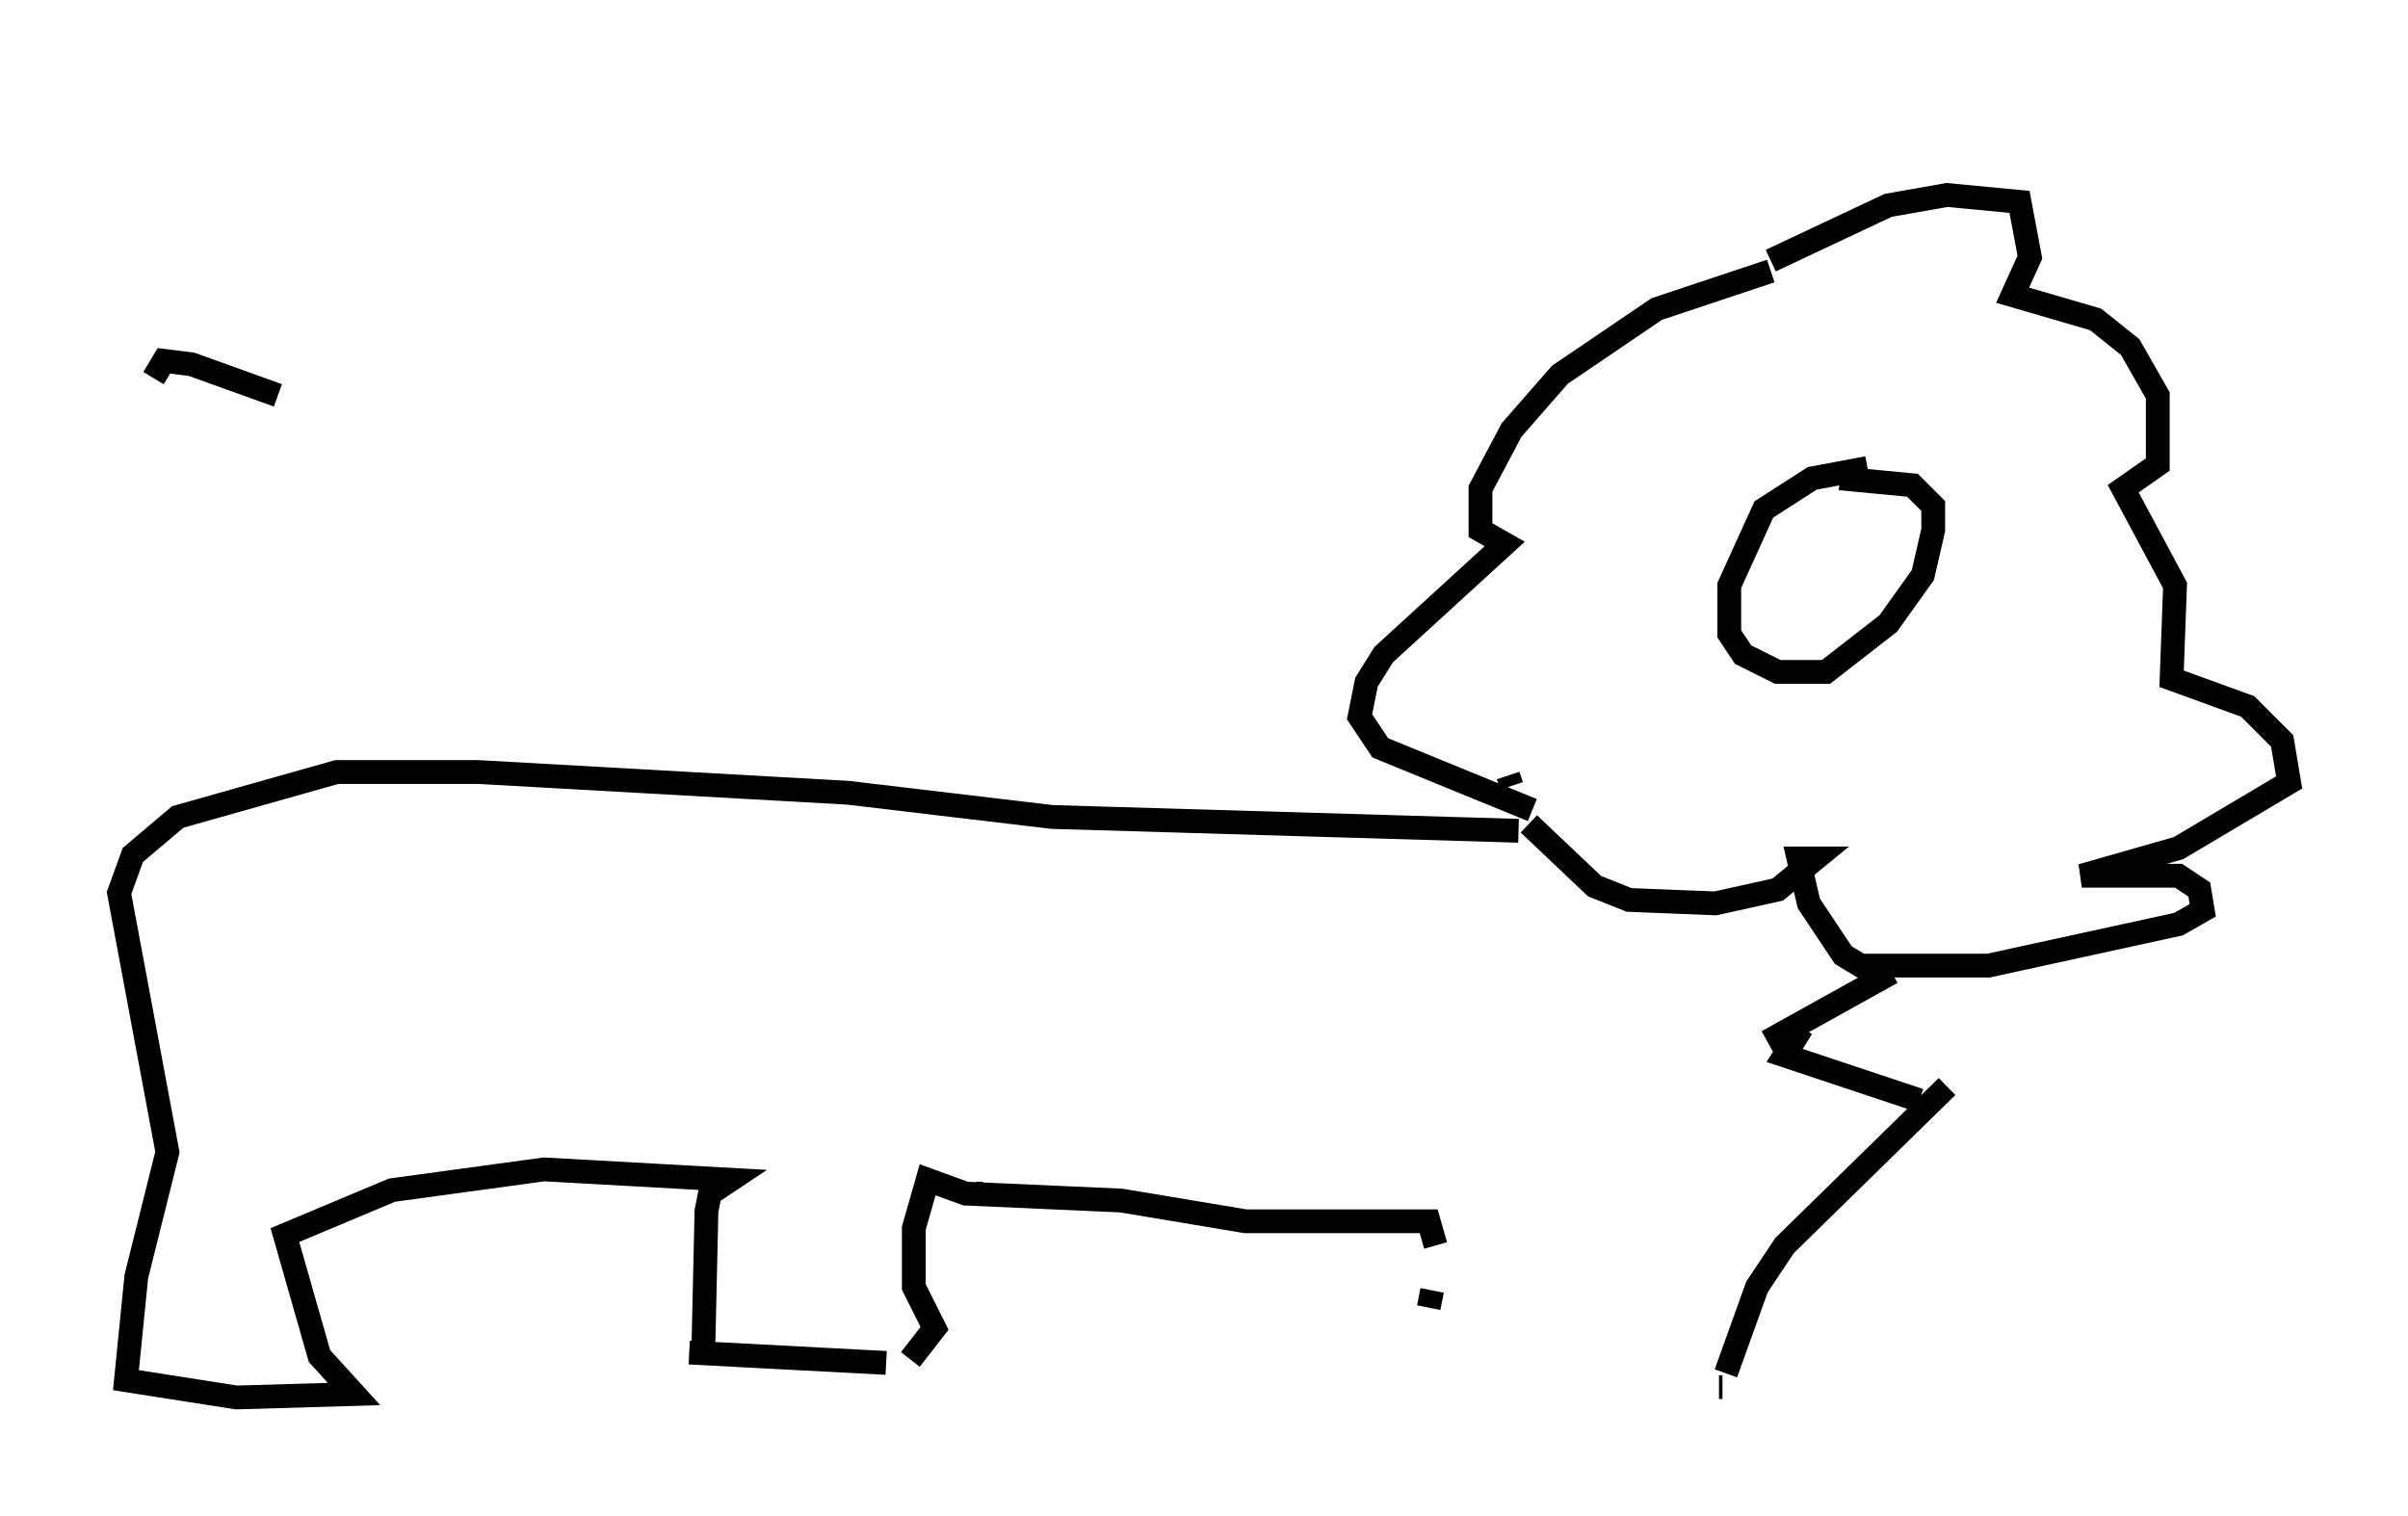 <?xml version="1.0" encoding="utf-8" ?>
<svg baseProfile="full" height="63.743" version="1.1" width="101.218" xmlns="http://www.w3.org/2000/svg" xmlns:ev="http://www.w3.org/2001/xml-events" xmlns:xlink="http://www.w3.org/1999/xlink"><defs /><rect fill="white" height="63.743" width="101.218" x="0" y="0" /><path d="M12.408, 17.056 m0.0, 0.0 l0.0, 0.0 m-0.726, -0.436 l-3.631, -1.307 -1.162, -0.145 l-0.436, 0.726 m2.469, 2.034 m0.0, 0.0 l0.0, 0.0 m2.615, -12.927 l0.0, 0.0 m62.894, 5.955 l4.939, -2.324 2.469, -0.436 l3.05, 0.291 0.436, 2.324 l-0.726, 1.598 3.486, 1.017 l1.453, 1.162 1.162, 2.034 l0.0, 2.905 -1.453, 1.017 l2.179, 4.067 -0.145, 3.922 l3.196, 1.162 1.453, 1.453 l0.291, 1.743 -4.648, 2.76 l-4.067, 1.162 4.067, 0.0 l0.872, 0.581 0.145, 0.872 l-1.017, 0.581 -7.989, 1.743 l-5.374, 0.0 -0.726, -0.436 l-1.453, -2.179 -0.436, -1.888 l0.726, 0.0 -1.598, 1.307 l-2.615, 0.581 -3.631, -0.145 l-1.453, -0.581 -2.76, -2.615 m-0.726, -1.598 l-0.145, -0.436 m11.039, -21.207 l-4.793, 1.598 -4.067, 2.76 l-2.034, 2.324 -1.307, 2.469 l0.0, 1.743 1.017, 0.581 l-5.084, 4.648 -0.726, 1.162 l-0.291, 1.453 0.872, 1.307 l6.391, 2.615 m14.089, -14.38 l-2.324, 0.436 -2.034, 1.307 l-1.453, 3.196 0.0, 2.034 l0.581, 0.872 1.453, 0.726 l2.034, 0.0 2.615, -2.034 l1.453, -2.034 0.436, -1.888 l0.0, -1.017 -0.872, -0.872 l-3.05, -0.291 m-13.508, 14.816 l-19.609, -0.581 -8.57, -1.017 l-15.542, -0.872 -5.955, 0.0 l-6.682, 1.888 -1.888, 1.598 l-0.581, 1.598 2.034, 10.894 l-1.307, 5.229 -0.436, 4.358 l4.648, 0.726 4.939, -0.145 l-1.453, -1.598 -1.453, -5.084 l4.503, -1.888 6.391, -0.872 l7.844, 0.436 -0.872, 0.581 l-0.145, 0.726 -0.145, 6.391 m-0.291, 0.291 l0.0, 0.0 m11.765, -7.408 l0.291, 0.0 m-29.631, -45.173 l0.0, 0.0 m17.285, 51.855 l8.279, 0.436 m1.017, -0.145 l1.017, -1.307 -0.872, -1.743 l0.0, -2.469 0.581, -2.034 l1.598, 0.581 6.536, 0.291 l5.229, 0.872 7.698, 0.0 l0.291, 1.017 m-0.145, 1.888 l-0.145, 0.726 m14.235, -11.184 l5.229, -2.905 m-3.777, 2.324 l-0.726, 1.162 5.665, 1.888 m1.162, -0.581 l-6.827, 6.682 -1.162, 1.743 l-1.307, 3.631 m-0.145, 0.581 l-0.145, 0.0 " fill="none" stroke="black" stroke-width="1" /></svg>
